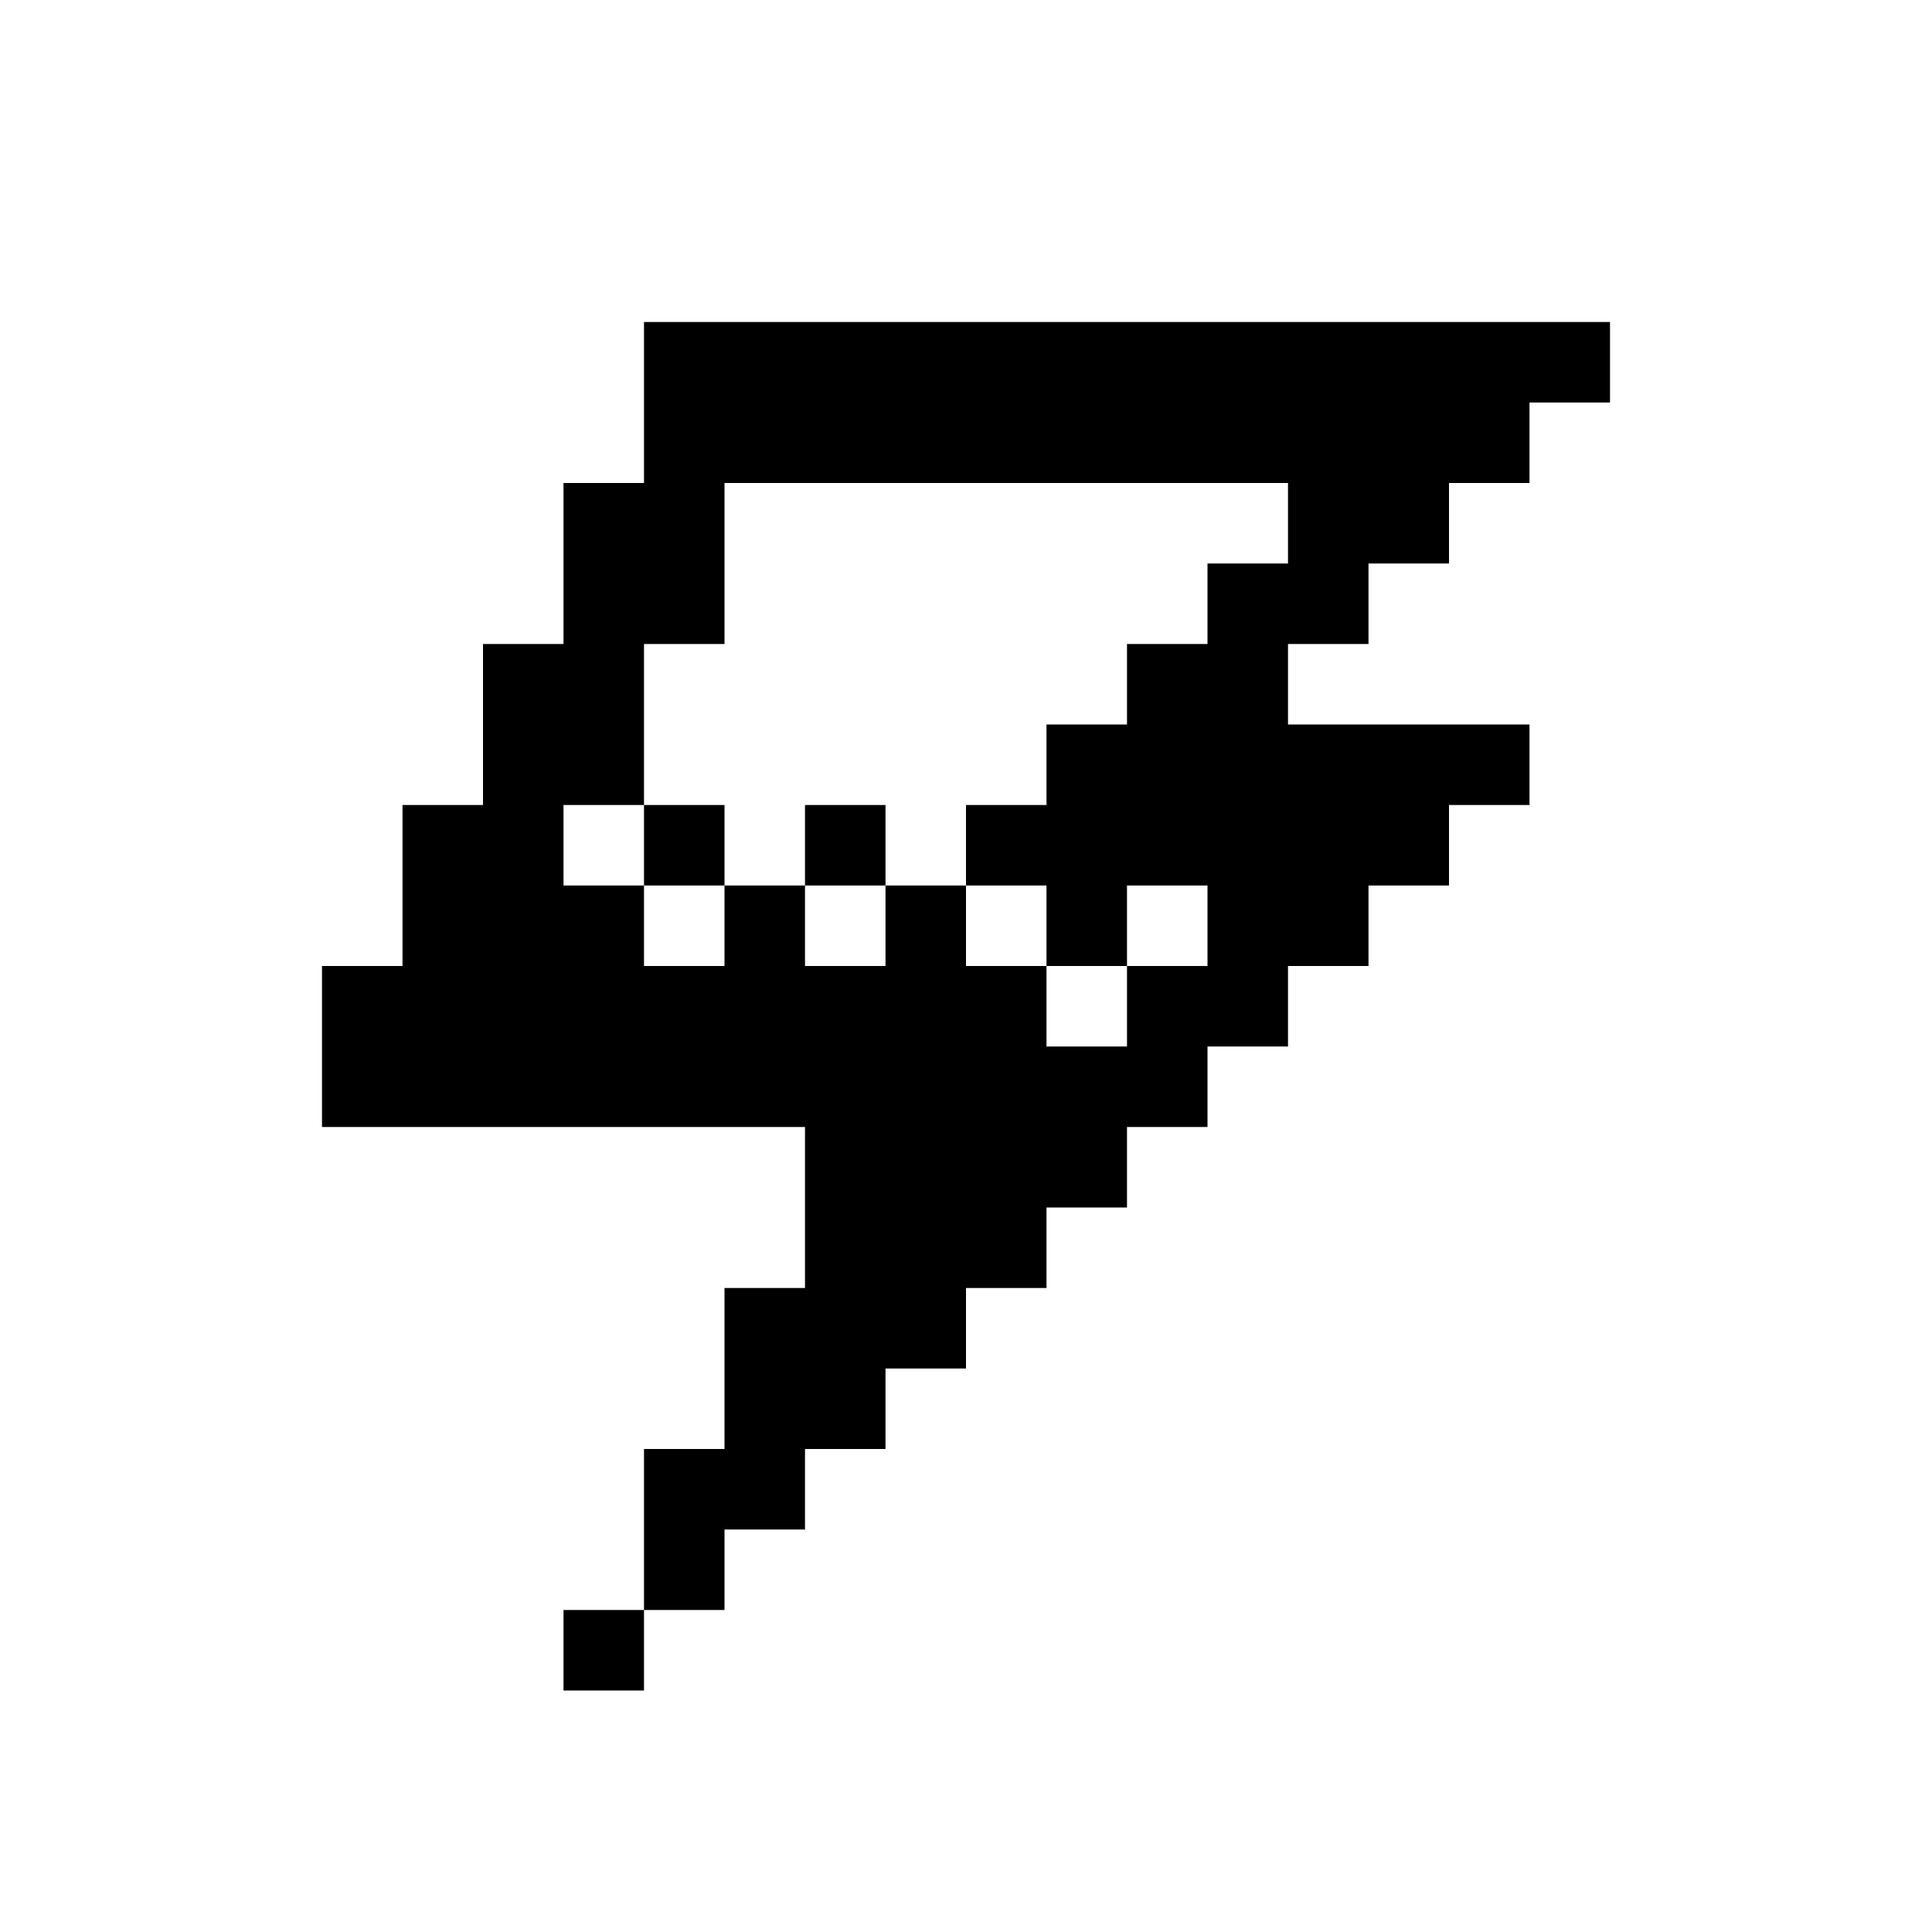<?xml version="1.0"?><svg fill="#000000" xmlns="http://www.w3.org/2000/svg"  viewBox="0 0 24 24" width="24px" height="24px">    <path d="M 8 4 L 8 6 L 7 6 L 7 8 L 6 8 L 6 10 L 5 10 L 5 12 L 4 12 L 4 14 L 10 14 L 10 16 L 9 16 L 9 17 L 9 18 L 8 18 L 8 20 L 9 20 L 9 19 L 10 19 L 10 18 L 11 18 L 11 17 L 12 17 L 12 16 L 13 16 L 13 15 L 14 15 L 14 14 L 15 14 L 15 13 L 16 13 L 16 12 L 17 12 L 17 11 L 18 11 L 18 10 L 19 10 L 19 9 L 16 9 L 16 8 L 17 8 L 17 7 L 18 7 L 18 6 L 19 6 L 19 5 L 20 5 L 20 4 L 8 4 z M 8 20 L 7 20 L 7 21 L 8 21 L 8 20 z M 9 6 L 16 6 L 16 7 L 15 7 L 15 8 L 14 8 L 14 9 L 13 9 L 13 10 L 12 10 L 12 11 L 13 11 L 13 12 L 14 12 L 14 11 L 15 11 L 15 12 L 14 12 L 14 13 L 13 13 L 13 12 L 12 12 L 12 11 L 11 11 L 11 12 L 10 12 L 10 11 L 9 11 L 9 12 L 8 12 L 8 11 L 7 11 L 7 10 L 8 10 L 8 8 L 9 8 L 9 6 z M 8 10 L 8 11 L 9 11 L 9 10 L 8 10 z M 10 11 L 11 11 L 11 10 L 10 10 L 10 11 z"/></svg>